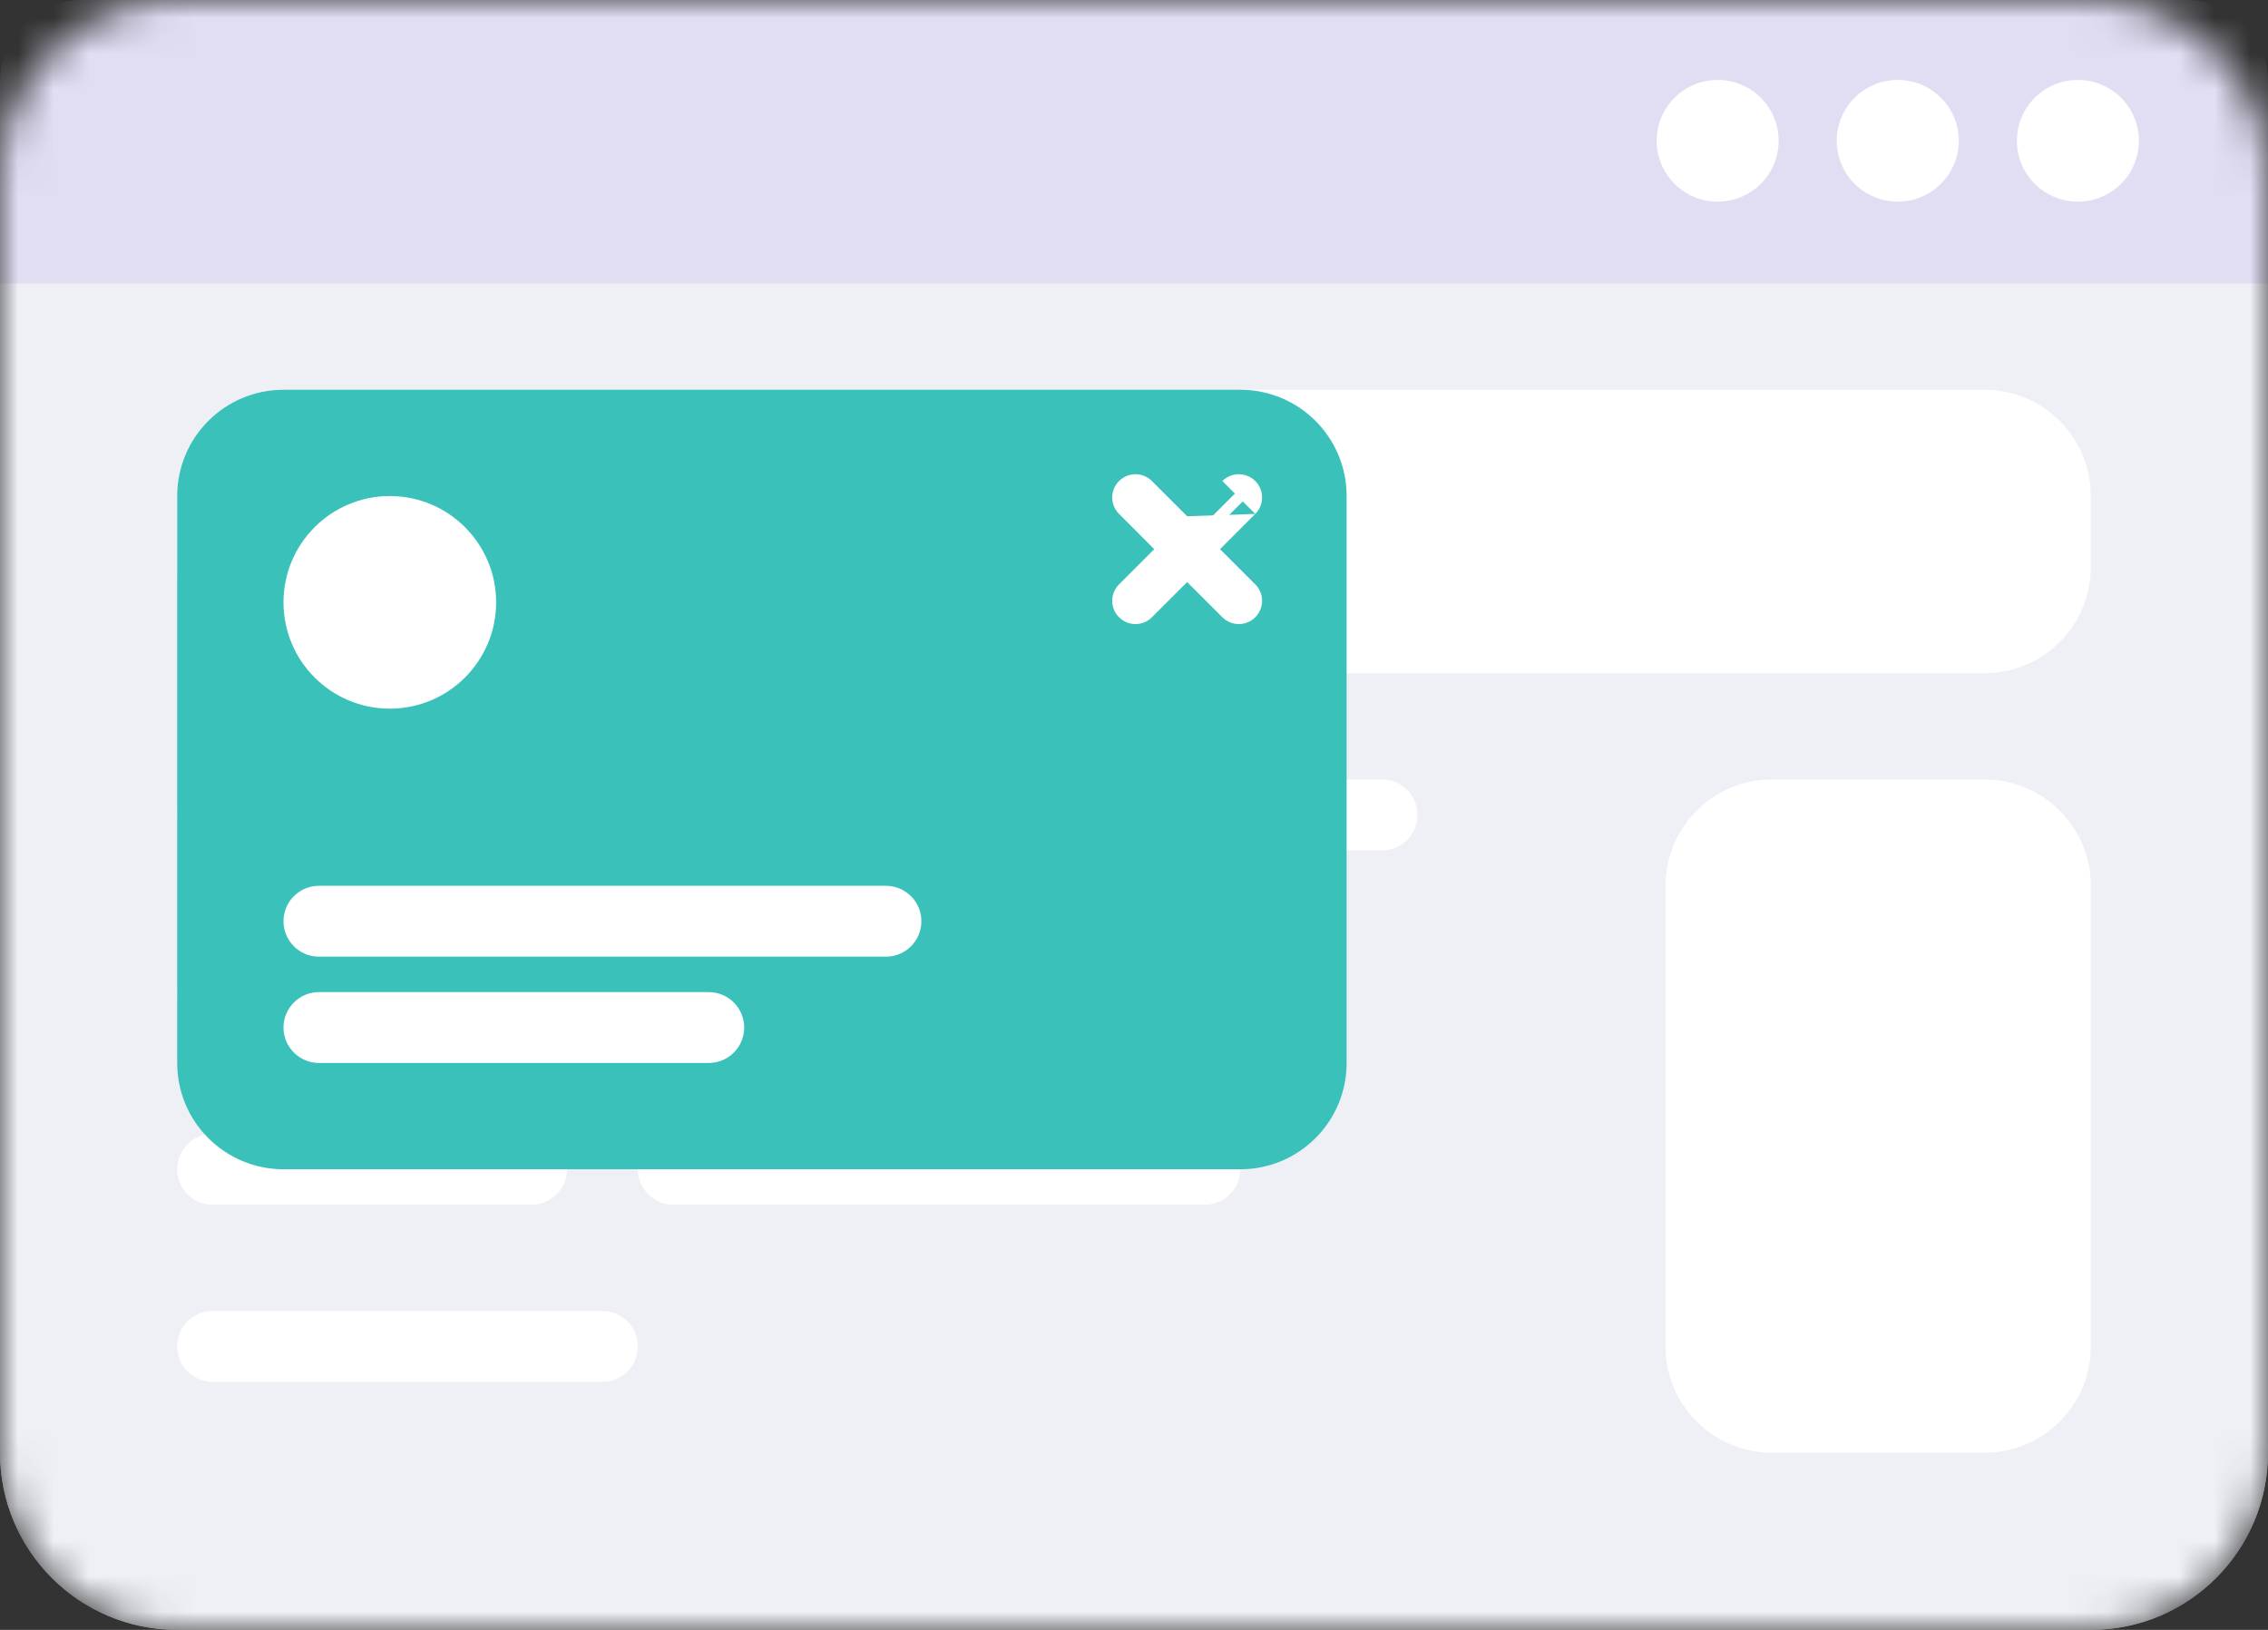 <svg width="64" height="46" viewBox="0 0 64 46" fill="none" xmlns="http://www.w3.org/2000/svg">
<rect x="0" y="0" width="64" height="46" fill="#333333" stroke="none"/>
<mask id="mask0_1_6188" style="mask-type:alpha" maskUnits="userSpaceOnUse" x="0" y="0" width="64" height="46">
<path d="M0 5C0 2.239 2.239 0 5 0H59C61.761 0 64 2.239 64 5V41C64 43.761 61.761 46 59 46H5C2.239 46 0 43.761 0 41V5Z" fill="#6D3CC7"/>
</mask>
<g mask="url(#mask0_1_6188)">
<path d="M0 5C0 2.239 2.239 0 5 0H59C61.761 0 64 2.239 64 5V41C64 43.761 61.761 46 59 46H5C2.239 46 0 43.761 0 41V5Z" fill="#EEF0F6"/>
<path fill-rule="evenodd" clip-rule="evenodd" d="M59 2H5C3.343 2 2 3.343 2 5V41C2 42.657 3.343 44 5 44H59C60.657 44 62 42.657 62 41V5C62 3.343 60.657 2 59 2ZM5 0C2.239 0 0 2.239 0 5V41C0 43.761 2.239 46 5 46H59C61.761 46 64 43.761 64 41V5C64 2.239 61.761 0 59 0H5Z" fill="#EEF0F6"/>
<path d="M0 2.291C0 1.026 1.026 0 2.291 0H61.709C62.974 0 64 1.026 64 2.291V8H0V2.291Z" fill="#E1DEF4"/>
<path d="M50.192 3.973C50.192 4.922 49.421 5.691 48.47 5.691C47.52 5.691 46.749 4.922 46.749 3.973C46.749 3.025 47.52 2.256 48.47 2.256C49.421 2.256 50.192 3.025 50.192 3.973Z" fill="white"/>
<path d="M55.274 3.973C55.274 4.922 54.503 5.691 53.553 5.691C52.602 5.691 51.831 4.922 51.831 3.973C51.831 3.025 52.602 2.256 53.553 2.256C54.503 2.256 55.274 3.025 55.274 3.973Z" fill="white"/>
<path d="M60.357 3.973C60.357 4.922 59.586 5.691 58.635 5.691C57.684 5.691 56.914 4.922 56.914 3.973C56.914 3.025 57.684 2.256 58.635 2.256C59.586 2.256 60.357 3.025 60.357 3.973Z" fill="white"/>
</g>
<path d="M5 14C5 12.343 6.343 11 8 11H56C57.657 11 59 12.343 59 14V16C59 17.657 57.657 19 56 19H8C6.343 19 5 17.657 5 16V14Z" fill="white"/>
<path d="M47 25C47 23.343 48.343 22 50 22H56C57.657 22 59 23.343 59 25V38C59 39.657 57.657 41 56 41H50C48.343 41 47 39.657 47 38V25Z" fill="white"/>
<path d="M5 23C5 22.448 5.448 22 6 22H39C39.552 22 40 22.448 40 23C40 23.552 39.552 24 39 24H6C5.448 24 5 23.552 5 23Z" fill="white"/>
<path d="M5 28C5 27.448 5.448 27 6 27H30C30.552 27 31 27.448 31 28C31 28.552 30.552 29 30 29H6C5.448 29 5 28.552 5 28Z" fill="white"/>
<path d="M5 38C5 37.448 5.448 37 6 37H17C17.552 37 18 37.448 18 38C18 38.552 17.552 39 17 39H6C5.448 39 5 38.552 5 38Z" fill="white"/>
<path d="M5 33C5 32.448 5.448 32 6 32H15C15.552 32 16 32.448 16 33C16 33.552 15.552 34 15 34H6C5.448 34 5 33.552 5 33Z" fill="white"/>
<path d="M18 33C18 32.448 18.448 32 19 32H34C34.552 32 35 32.448 35 33C35 33.552 34.552 34 34 34H19C18.448 34 18 33.552 18 33Z" fill="white"/>
<path d="M5 14C5 12.343 6.343 11 8 11H35C36.657 11 38 12.343 38 14V30C38 31.657 36.657 33 35 33H8C6.343 33 5 31.657 5 30V14Z" fill="#3AC2BA"/>
<g clip-path="url(#clip0_1_6188)">
<path d="M35.069 14.151C35.13 14.09 35.13 13.991 35.069 13.93C35.008 13.869 34.909 13.869 34.848 13.93L33.5 15.278L32.152 13.93C32.091 13.869 31.992 13.869 31.931 13.93C31.87 13.991 31.87 14.09 31.931 14.151L33.279 15.499L31.931 16.846C31.87 16.907 31.87 17.006 31.931 17.067C31.992 17.128 32.091 17.128 32.152 17.067L33.5 15.72L34.848 17.067C34.909 17.128 35.008 17.128 35.069 17.067C35.13 17.006 35.13 16.907 35.069 16.846L33.721 15.499L35.069 14.151Z" fill="white"/>
<path fill-rule="evenodd" clip-rule="evenodd" d="M34.494 13.576C34.75 13.32 35.166 13.32 35.422 13.576C35.678 13.832 35.678 14.248 35.422 14.504M33.5 14.57L32.505 13.576C32.249 13.32 31.834 13.32 31.578 13.576C31.321 13.832 31.321 14.248 31.578 14.504L32.572 15.499L31.578 16.493C31.321 16.749 31.321 17.165 31.578 17.421C31.834 17.677 32.249 17.677 32.505 17.421L33.5 16.427L34.494 17.421C34.75 17.677 35.166 17.677 35.422 17.421C35.678 17.165 35.678 16.749 35.422 16.493L34.428 15.499L35.422 14.504M32.041 16.957L32.285 16.714L32.041 16.957ZM34.494 13.576L33.5 14.57L34.494 13.576Z" fill="white"/>
</g>
<path d="M8 17C8 15.343 9.343 14 11 14C12.657 14 14 15.343 14 17C14 18.657 12.657 20 11 20C9.343 20 8 18.657 8 17Z" fill="white"/>
<path d="M8 29C8 28.448 8.448 28 9 28H20C20.552 28 21 28.448 21 29C21 29.552 20.552 30 20 30H9C8.448 30 8 29.552 8 29Z" fill="white"/>
<path d="M8 26C8 25.448 8.448 25 9 25H25C25.552 25 26 25.448 26 26C26 26.552 25.552 27 25 27H9C8.448 27 8 26.552 8 26Z" fill="white"/>
<defs>
<clipPath id="clip0_1_6188">
<rect width="5" height="5" fill="white" transform="translate(31 13)"/>
</clipPath>
</defs>
</svg>
